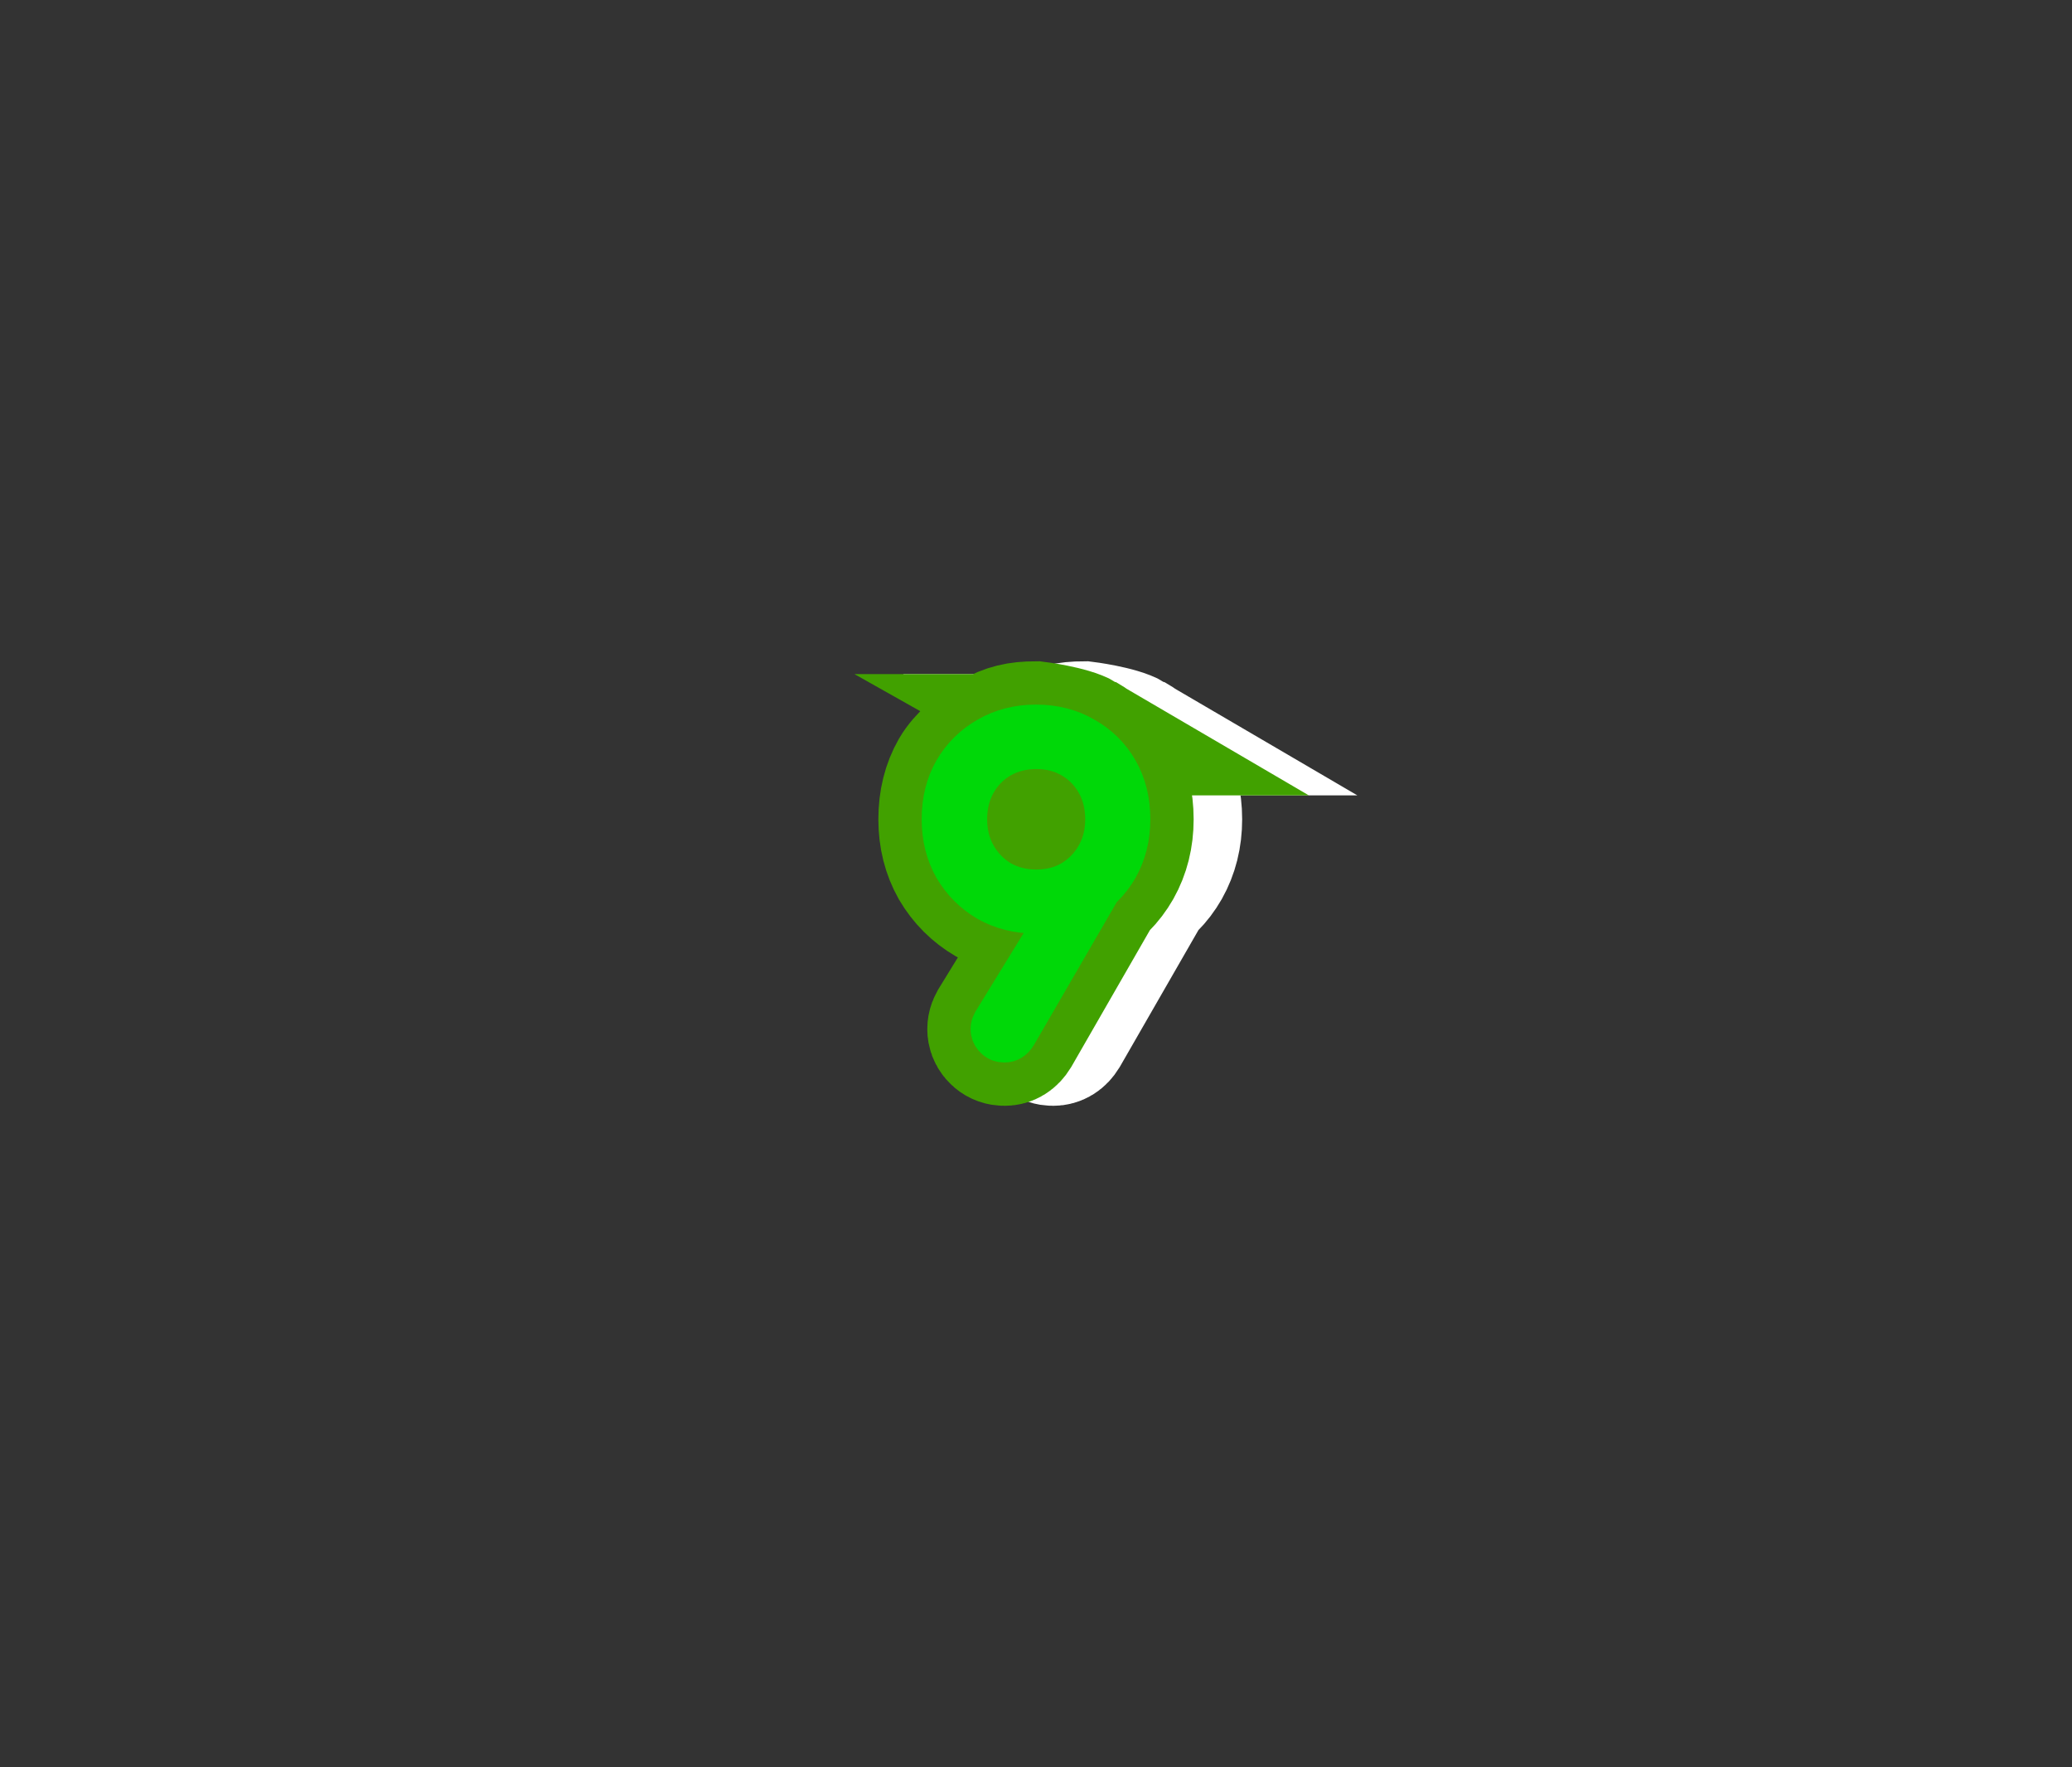 <svg version="1.1" xmlns="http://www.w3.org/2000/svg" xmlns:xlink="http://www.w3.org/1999/xlink" width="299" height="255" viewBox="0,0,299,255"><rect x="0" y="0" width="299" height="255" fill="#333333" stroke="none"/><g transform="translate(-90.5,-52.5)"><g data-paper-data="{&quot;isPaintingLayer&quot;:true}" fill-rule="nonzero" stroke-linejoin="miter" stroke-miterlimit="10" stroke-dasharray="" stroke-dashoffset="0" style="mix-blend-mode: normal"><path d="M254.199,158.527c2.133,1.2 3.8,2.85 5,4.95c1.2,2.1 1.8,4.516 1.8,7.249c0,2.666 -0.6,5.066 -1.8,7.199c-1.2,2.1 -2.866,3.766 -5,5c-2.1,1.2 -4.5,1.8 -7.199,1.8c-2.666,0 -5.066,-0.6 -7.199,-1.8c-2.1,-1.233 -3.766,-2.9 -5,-5c-1.2,-2.133 -1.8,-4.533 -1.8,-7.199c0,-2.733 0.6,-5.15 1.8,-7.249c1.233,-2.1 3.5,-3.95 5.6,-5.15c2.133,-1.233 3.933,-1.65 6.599,-1.65c0,0 5.1,0.617 7.199,1.85zM254.149,185.325l-9.599,16.698c-0.533,0.867 -1.233,1.3 -2.1,1.3c-0.6,0 -1.117,-0.183 -1.55,-0.55c-0.433,-0.367 -0.7,-0.817 -0.8,-1.35c-0.1,-0.567 0,-1.117 0.3,-1.65l9.849,-16.049z" fill="#41a100" stroke="#ffffff" stroke-width="17.5" stroke-linecap="square"/><path d="M247.199,158.527c2.133,1.2 3.8,2.85 5,4.95c1.2,2.1 1.8,4.516 1.8,7.249c0,2.666 -0.6,5.066 -1.8,7.199c-1.2,2.1 -2.866,3.766 -5,5c-2.1,1.2 -4.5,1.8 -7.199,1.8c-2.666,0 -5.066,-0.6 -7.199,-1.8c-2.1,-1.233 -3.766,-2.9 -5,-5c-1.2,-2.133 -1.8,-4.533 -1.8,-7.199c0,-2.733 0.6,-5.15 1.8,-7.249c1.233,-2.1 3.5,-3.95 5.6,-5.15c2.133,-1.233 3.933,-1.65 6.599,-1.65c0,0 5.1,0.617 7.199,1.85zM247.149,185.325l-9.599,16.698c-0.533,0.867 -1.233,1.3 -2.1,1.3c-0.6,0 -1.117,-0.183 -1.55,-0.55c-0.433,-0.367 -0.7,-0.817 -0.8,-1.35c-0.1,-0.567 0,-1.117 0.3,-1.65l9.849,-16.049z" fill="#41a100" stroke="#41a100" stroke-width="17.5" stroke-linecap="square"/><path d="M240,156.677c2.7,0 5.1,0.617 7.199,1.85c2.133,1.2 3.8,2.85 5,4.95c1.2,2.1 1.8,4.516 1.8,7.249c0,2.666 -0.6,5.066 -1.8,7.199c-1.2,2.1 -2.866,3.766 -5,5c-2.1,1.2 -4.5,1.8 -7.199,1.8c-2.666,0 -5.066,-0.6 -7.199,-1.8c-2.1,-1.233 -3.766,-2.9 -5,-5c-1.2,-2.133 -1.8,-4.533 -1.8,-7.199c0,-2.733 0.6,-5.15 1.8,-7.249c1.233,-2.1 2.9,-3.75 5,-4.95c2.133,-1.233 4.533,-1.85 7.199,-1.85zM240.05,160.977c-1.833,0 -3.483,0.417 -4.95,1.25c-1.433,0.833 -2.566,1.983 -3.4,3.45c-0.833,1.467 -1.25,3.15 -1.25,5.05c0,1.867 0.417,3.533 1.25,5c0.833,1.467 1.966,2.633 3.4,3.5c1.467,0.833 3.116,1.25 4.95,1.25c1.833,0 3.466,-0.417 4.9,-1.25c1.433,-0.867 2.566,-2.033 3.4,-3.5c0.833,-1.467 1.25,-3.133 1.25,-5c0,-1.9 -0.417,-3.583 -1.25,-5.05c-0.833,-1.467 -1.966,-2.616 -3.4,-3.45c-1.433,-0.833 -3.066,-1.25 -4.9,-1.25zM249.549,181.325l-11.999,20.698c-0.533,0.867 -1.233,1.3 -2.1,1.3c-0.6,0 -1.117,-0.183 -1.55,-0.55c-0.433,-0.367 -0.7,-0.817 -0.8,-1.35c-0.1,-0.567 0,-1.117 0.3,-1.65l9.849,-16.049z" fill="#ff0000" stroke="#00d808" stroke-width="5" stroke-linecap="square"/><path d="M90.5,307.5v-255h299v255z" fill="none" stroke="#ffffff" stroke-width="0" stroke-linecap="butt"/></g></g></svg>